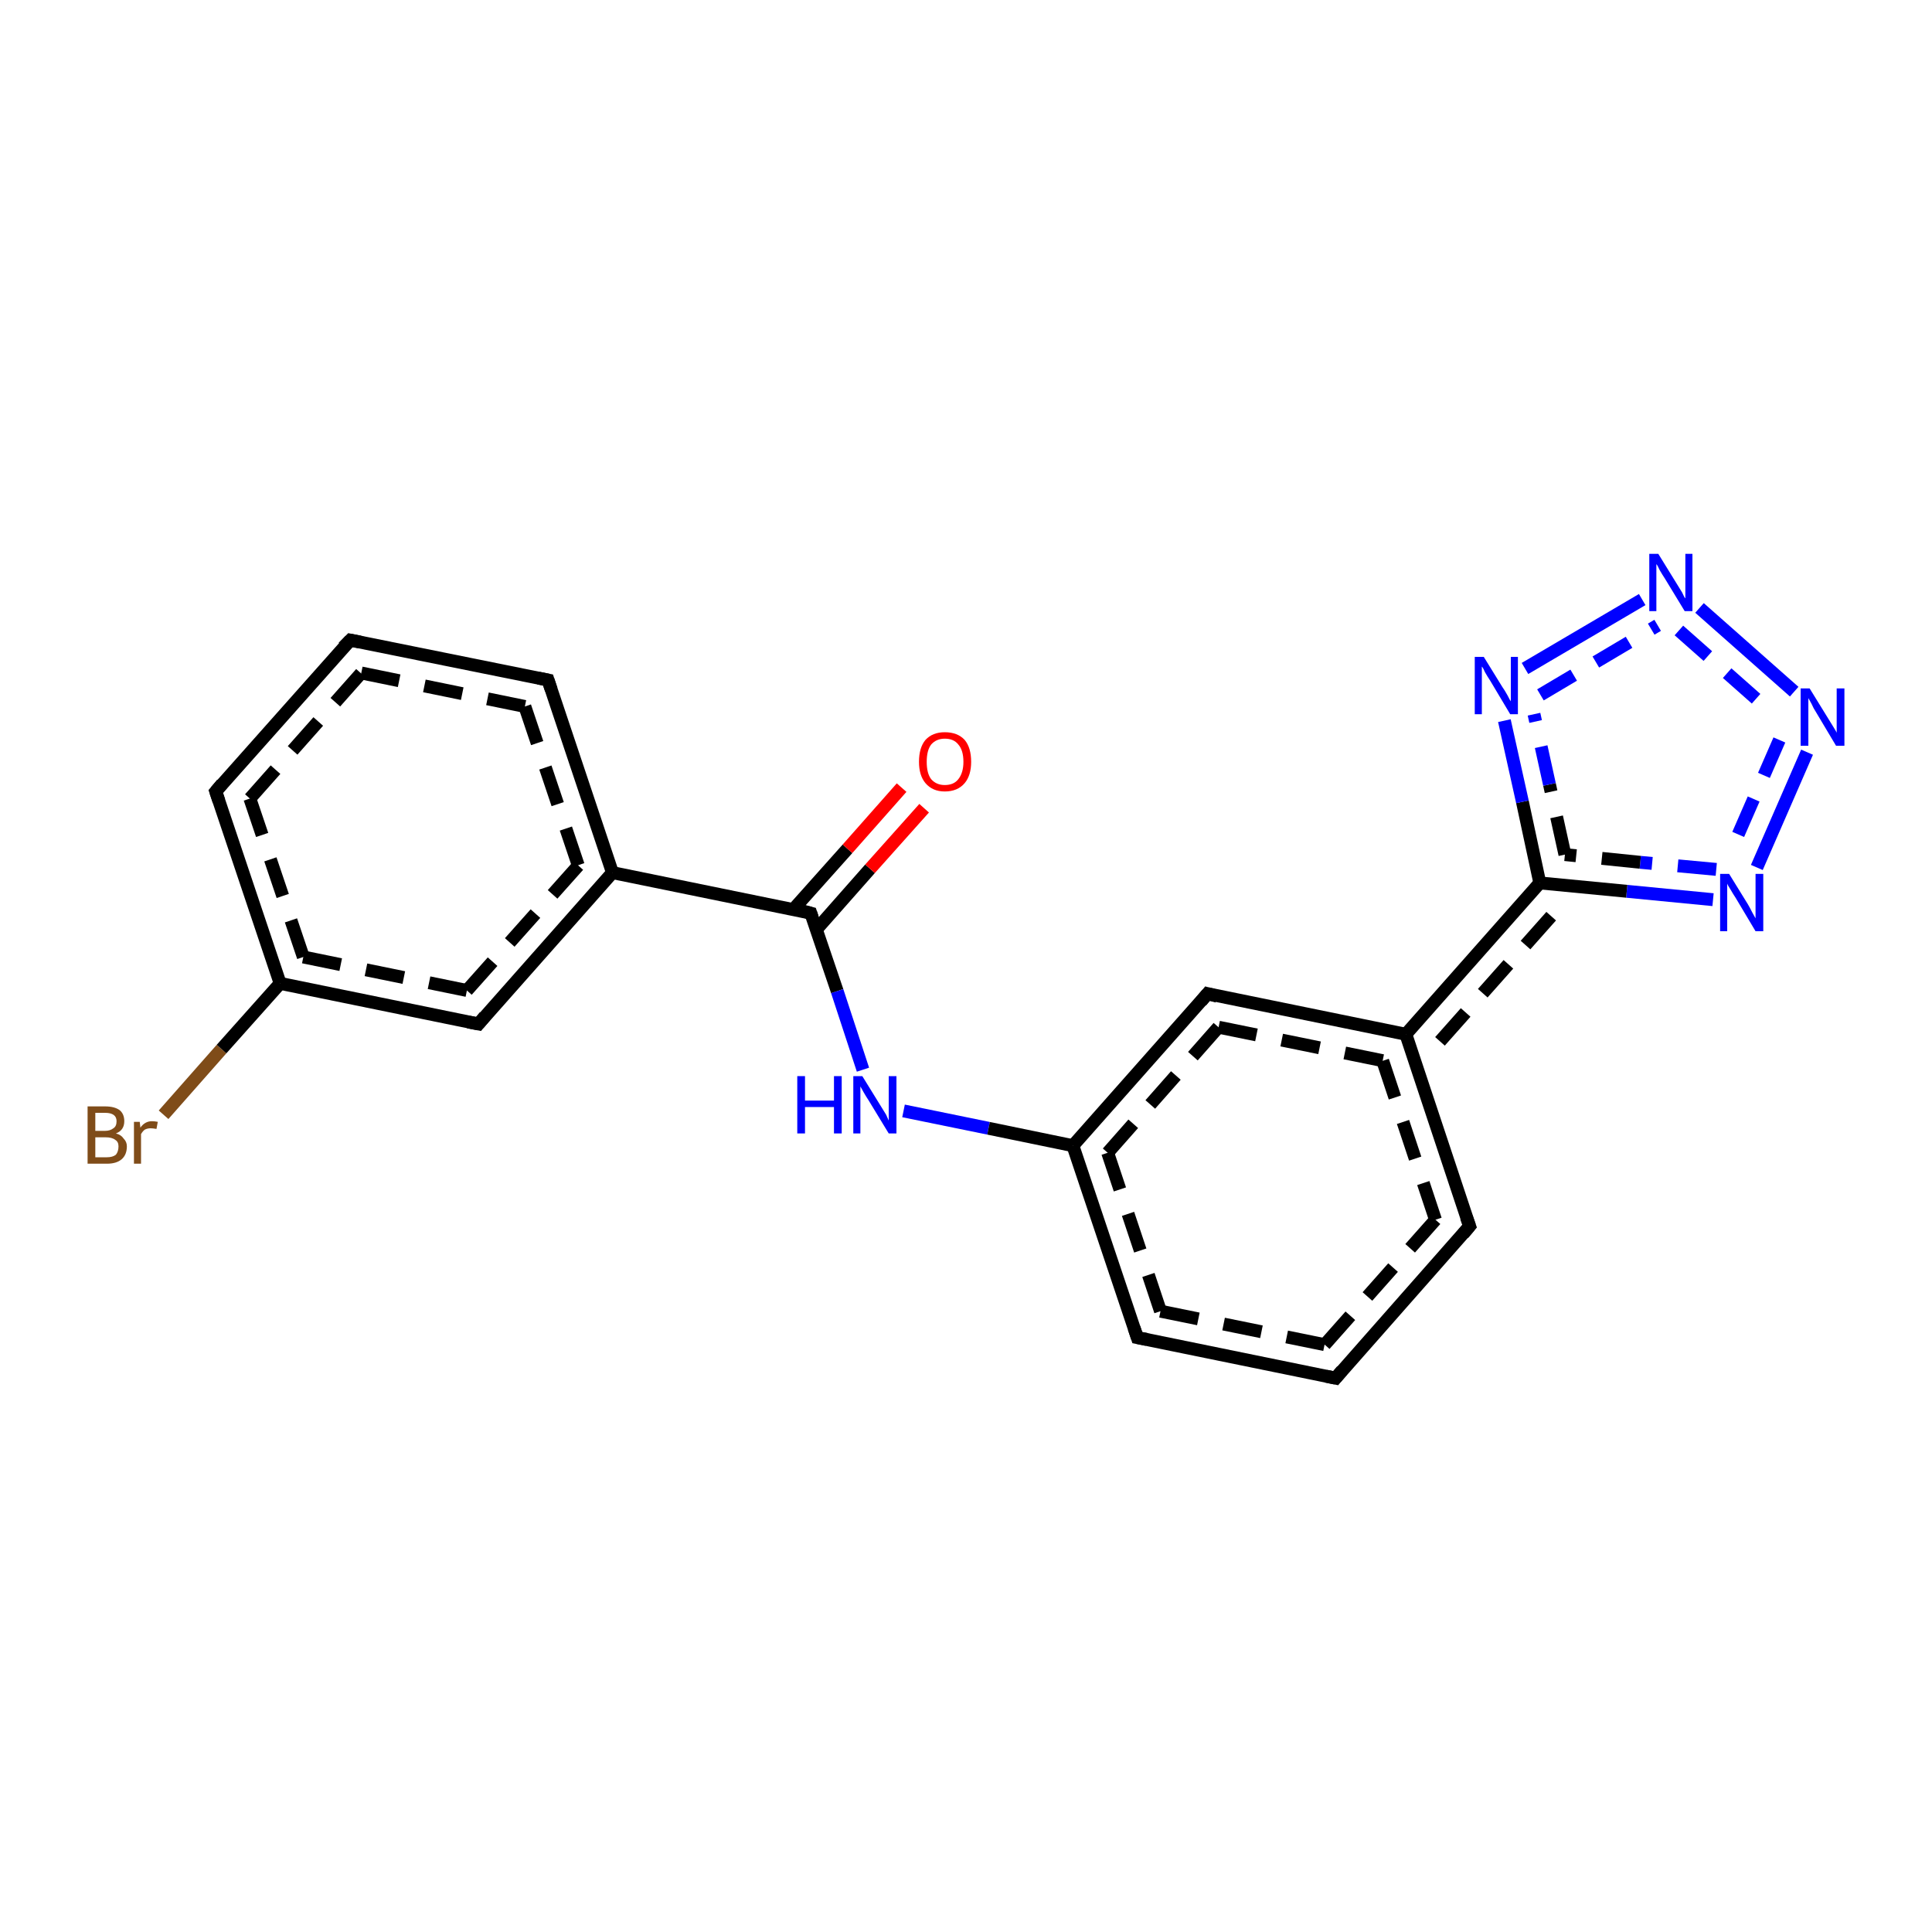 <?xml version='1.0' encoding='iso-8859-1'?>
<svg version='1.1' baseProfile='full'
              xmlns='http://www.w3.org/2000/svg'
                      xmlns:rdkit='http://www.rdkit.org/xml'
                      xmlns:xlink='http://www.w3.org/1999/xlink'
                  xml:space='preserve'
width='300px' height='300px' viewBox='0 0 300 300'>
<!-- END OF HEADER -->
<rect style='opacity:1.0;fill:#FFFFFF;stroke:none' width='300.0' height='300.0' x='0.0' y='0.0'> </rect>
<path class='bond-0 atom-0 atom-1' d='M 25.4,173.1 L 34.4,162.9' style='fill:none;fill-rule:evenodd;stroke:#7F4C19;stroke-width:2.0px;stroke-linecap:butt;stroke-linejoin:miter;stroke-opacity:1' />
<path class='bond-0 atom-0 atom-1' d='M 34.4,162.9 L 43.5,152.7' style='fill:none;fill-rule:evenodd;stroke:#000000;stroke-width:2.0px;stroke-linecap:butt;stroke-linejoin:miter;stroke-opacity:1' />
<path class='bond-1 atom-1 atom-2' d='M 43.5,152.7 L 33.5,122.9' style='fill:none;fill-rule:evenodd;stroke:#000000;stroke-width:2.0px;stroke-linecap:butt;stroke-linejoin:miter;stroke-opacity:1' />
<path class='bond-1 atom-1 atom-2' d='M 47.1,148.6 L 38.8,124.0' style='fill:none;fill-rule:evenodd;stroke:#000000;stroke-width:2.0px;stroke-linecap:butt;stroke-linejoin:miter;stroke-opacity:1;stroke-dasharray:6,4' />
<path class='bond-2 atom-2 atom-3' d='M 33.5,122.9 L 54.4,99.4' style='fill:none;fill-rule:evenodd;stroke:#000000;stroke-width:2.0px;stroke-linecap:butt;stroke-linejoin:miter;stroke-opacity:1' />
<path class='bond-2 atom-2 atom-3' d='M 38.8,124.0 L 56.1,104.5' style='fill:none;fill-rule:evenodd;stroke:#000000;stroke-width:2.0px;stroke-linecap:butt;stroke-linejoin:miter;stroke-opacity:1;stroke-dasharray:6,4' />
<path class='bond-3 atom-3 atom-4' d='M 54.4,99.4 L 85.1,105.6' style='fill:none;fill-rule:evenodd;stroke:#000000;stroke-width:2.0px;stroke-linecap:butt;stroke-linejoin:miter;stroke-opacity:1' />
<path class='bond-3 atom-3 atom-4' d='M 56.1,104.5 L 81.5,109.7' style='fill:none;fill-rule:evenodd;stroke:#000000;stroke-width:2.0px;stroke-linecap:butt;stroke-linejoin:miter;stroke-opacity:1;stroke-dasharray:6,4' />
<path class='bond-4 atom-4 atom-5' d='M 85.1,105.6 L 95.1,135.5' style='fill:none;fill-rule:evenodd;stroke:#000000;stroke-width:2.0px;stroke-linecap:butt;stroke-linejoin:miter;stroke-opacity:1' />
<path class='bond-4 atom-4 atom-5' d='M 81.5,109.7 L 89.8,134.4' style='fill:none;fill-rule:evenodd;stroke:#000000;stroke-width:2.0px;stroke-linecap:butt;stroke-linejoin:miter;stroke-opacity:1;stroke-dasharray:6,4' />
<path class='bond-5 atom-5 atom-6' d='M 95.1,135.5 L 74.3,159.0' style='fill:none;fill-rule:evenodd;stroke:#000000;stroke-width:2.0px;stroke-linecap:butt;stroke-linejoin:miter;stroke-opacity:1' />
<path class='bond-5 atom-5 atom-6' d='M 89.8,134.4 L 72.5,153.8' style='fill:none;fill-rule:evenodd;stroke:#000000;stroke-width:2.0px;stroke-linecap:butt;stroke-linejoin:miter;stroke-opacity:1;stroke-dasharray:6,4' />
<path class='bond-6 atom-5 atom-7' d='M 95.1,135.5 L 125.9,141.8' style='fill:none;fill-rule:evenodd;stroke:#000000;stroke-width:2.0px;stroke-linecap:butt;stroke-linejoin:miter;stroke-opacity:1' />
<path class='bond-7 atom-7 atom-8' d='M 126.8,144.3 L 135.1,134.9' style='fill:none;fill-rule:evenodd;stroke:#000000;stroke-width:2.0px;stroke-linecap:butt;stroke-linejoin:miter;stroke-opacity:1' />
<path class='bond-7 atom-7 atom-8' d='M 135.1,134.9 L 143.5,125.5' style='fill:none;fill-rule:evenodd;stroke:#FF0000;stroke-width:2.0px;stroke-linecap:butt;stroke-linejoin:miter;stroke-opacity:1' />
<path class='bond-7 atom-7 atom-8' d='M 123.2,141.2 L 131.6,131.8' style='fill:none;fill-rule:evenodd;stroke:#000000;stroke-width:2.0px;stroke-linecap:butt;stroke-linejoin:miter;stroke-opacity:1' />
<path class='bond-7 atom-7 atom-8' d='M 131.6,131.8 L 140.0,122.3' style='fill:none;fill-rule:evenodd;stroke:#FF0000;stroke-width:2.0px;stroke-linecap:butt;stroke-linejoin:miter;stroke-opacity:1' />
<path class='bond-8 atom-7 atom-9' d='M 125.9,141.8 L 130.0,153.9' style='fill:none;fill-rule:evenodd;stroke:#000000;stroke-width:2.0px;stroke-linecap:butt;stroke-linejoin:miter;stroke-opacity:1' />
<path class='bond-8 atom-7 atom-9' d='M 130.0,153.9 L 134.0,166.1' style='fill:none;fill-rule:evenodd;stroke:#0000FF;stroke-width:2.0px;stroke-linecap:butt;stroke-linejoin:miter;stroke-opacity:1' />
<path class='bond-9 atom-9 atom-10' d='M 140.3,172.5 L 153.5,175.2' style='fill:none;fill-rule:evenodd;stroke:#0000FF;stroke-width:2.0px;stroke-linecap:butt;stroke-linejoin:miter;stroke-opacity:1' />
<path class='bond-9 atom-9 atom-10' d='M 153.5,175.2 L 166.6,177.9' style='fill:none;fill-rule:evenodd;stroke:#000000;stroke-width:2.0px;stroke-linecap:butt;stroke-linejoin:miter;stroke-opacity:1' />
<path class='bond-10 atom-10 atom-11' d='M 166.6,177.9 L 176.6,207.7' style='fill:none;fill-rule:evenodd;stroke:#000000;stroke-width:2.0px;stroke-linecap:butt;stroke-linejoin:miter;stroke-opacity:1' />
<path class='bond-10 atom-10 atom-11' d='M 172.0,179.0 L 180.2,203.6' style='fill:none;fill-rule:evenodd;stroke:#000000;stroke-width:2.0px;stroke-linecap:butt;stroke-linejoin:miter;stroke-opacity:1;stroke-dasharray:6,4' />
<path class='bond-11 atom-11 atom-12' d='M 176.6,207.7 L 207.4,214.0' style='fill:none;fill-rule:evenodd;stroke:#000000;stroke-width:2.0px;stroke-linecap:butt;stroke-linejoin:miter;stroke-opacity:1' />
<path class='bond-11 atom-11 atom-12' d='M 180.2,203.6 L 205.7,208.8' style='fill:none;fill-rule:evenodd;stroke:#000000;stroke-width:2.0px;stroke-linecap:butt;stroke-linejoin:miter;stroke-opacity:1;stroke-dasharray:6,4' />
<path class='bond-12 atom-12 atom-13' d='M 207.4,214.0 L 228.2,190.4' style='fill:none;fill-rule:evenodd;stroke:#000000;stroke-width:2.0px;stroke-linecap:butt;stroke-linejoin:miter;stroke-opacity:1' />
<path class='bond-12 atom-12 atom-13' d='M 205.7,208.8 L 222.9,189.4' style='fill:none;fill-rule:evenodd;stroke:#000000;stroke-width:2.0px;stroke-linecap:butt;stroke-linejoin:miter;stroke-opacity:1;stroke-dasharray:6,4' />
<path class='bond-13 atom-13 atom-14' d='M 228.2,190.4 L 218.3,160.6' style='fill:none;fill-rule:evenodd;stroke:#000000;stroke-width:2.0px;stroke-linecap:butt;stroke-linejoin:miter;stroke-opacity:1' />
<path class='bond-13 atom-13 atom-14' d='M 222.9,189.4 L 214.7,164.7' style='fill:none;fill-rule:evenodd;stroke:#000000;stroke-width:2.0px;stroke-linecap:butt;stroke-linejoin:miter;stroke-opacity:1;stroke-dasharray:6,4' />
<path class='bond-14 atom-14 atom-15' d='M 218.3,160.6 L 187.5,154.3' style='fill:none;fill-rule:evenodd;stroke:#000000;stroke-width:2.0px;stroke-linecap:butt;stroke-linejoin:miter;stroke-opacity:1' />
<path class='bond-14 atom-14 atom-15' d='M 214.7,164.7 L 189.2,159.5' style='fill:none;fill-rule:evenodd;stroke:#000000;stroke-width:2.0px;stroke-linecap:butt;stroke-linejoin:miter;stroke-opacity:1;stroke-dasharray:6,4' />
<path class='bond-15 atom-14 atom-16' d='M 218.3,160.6 L 239.1,137.1' style='fill:none;fill-rule:evenodd;stroke:#000000;stroke-width:2.0px;stroke-linecap:butt;stroke-linejoin:miter;stroke-opacity:1' />
<path class='bond-15 atom-14 atom-16' d='M 223.6,161.7 L 241.1,142.0' style='fill:none;fill-rule:evenodd;stroke:#000000;stroke-width:2.0px;stroke-linecap:butt;stroke-linejoin:miter;stroke-opacity:1;stroke-dasharray:6,4' />
<path class='bond-16 atom-16 atom-17' d='M 239.1,137.1 L 236.4,124.5' style='fill:none;fill-rule:evenodd;stroke:#000000;stroke-width:2.0px;stroke-linecap:butt;stroke-linejoin:miter;stroke-opacity:1' />
<path class='bond-16 atom-16 atom-17' d='M 236.4,124.5 L 233.6,111.9' style='fill:none;fill-rule:evenodd;stroke:#0000FF;stroke-width:2.0px;stroke-linecap:butt;stroke-linejoin:miter;stroke-opacity:1' />
<path class='bond-16 atom-16 atom-17' d='M 243.0,132.7 L 240.6,121.8' style='fill:none;fill-rule:evenodd;stroke:#000000;stroke-width:2.0px;stroke-linecap:butt;stroke-linejoin:miter;stroke-opacity:1;stroke-dasharray:6,4' />
<path class='bond-16 atom-16 atom-17' d='M 240.6,121.8 L 238.2,110.9' style='fill:none;fill-rule:evenodd;stroke:#0000FF;stroke-width:2.0px;stroke-linecap:butt;stroke-linejoin:miter;stroke-opacity:1;stroke-dasharray:6,4' />
<path class='bond-17 atom-17 atom-18' d='M 236.8,103.8 L 255.0,93.1' style='fill:none;fill-rule:evenodd;stroke:#0000FF;stroke-width:2.0px;stroke-linecap:butt;stroke-linejoin:miter;stroke-opacity:1' />
<path class='bond-17 atom-17 atom-18' d='M 239.2,107.9 L 257.4,97.1' style='fill:none;fill-rule:evenodd;stroke:#0000FF;stroke-width:2.0px;stroke-linecap:butt;stroke-linejoin:miter;stroke-opacity:1;stroke-dasharray:6,4' />
<path class='bond-18 atom-18 atom-19' d='M 263.9,94.4 L 278.6,107.4' style='fill:none;fill-rule:evenodd;stroke:#0000FF;stroke-width:2.0px;stroke-linecap:butt;stroke-linejoin:miter;stroke-opacity:1' />
<path class='bond-18 atom-18 atom-19' d='M 260.7,97.9 L 275.4,110.9' style='fill:none;fill-rule:evenodd;stroke:#0000FF;stroke-width:2.0px;stroke-linecap:butt;stroke-linejoin:miter;stroke-opacity:1;stroke-dasharray:6,4' />
<path class='bond-19 atom-19 atom-20' d='M 280.6,116.8 L 272.8,134.7' style='fill:none;fill-rule:evenodd;stroke:#0000FF;stroke-width:2.0px;stroke-linecap:butt;stroke-linejoin:miter;stroke-opacity:1' />
<path class='bond-19 atom-19 atom-20' d='M 276.3,114.9 L 268.5,132.8' style='fill:none;fill-rule:evenodd;stroke:#0000FF;stroke-width:2.0px;stroke-linecap:butt;stroke-linejoin:miter;stroke-opacity:1;stroke-dasharray:6,4' />
<path class='bond-20 atom-6 atom-1' d='M 74.3,159.0 L 43.5,152.7' style='fill:none;fill-rule:evenodd;stroke:#000000;stroke-width:2.0px;stroke-linecap:butt;stroke-linejoin:miter;stroke-opacity:1' />
<path class='bond-20 atom-6 atom-1' d='M 72.5,153.8 L 47.1,148.6' style='fill:none;fill-rule:evenodd;stroke:#000000;stroke-width:2.0px;stroke-linecap:butt;stroke-linejoin:miter;stroke-opacity:1;stroke-dasharray:6,4' />
<path class='bond-21 atom-15 atom-10' d='M 187.5,154.3 L 166.6,177.9' style='fill:none;fill-rule:evenodd;stroke:#000000;stroke-width:2.0px;stroke-linecap:butt;stroke-linejoin:miter;stroke-opacity:1' />
<path class='bond-21 atom-15 atom-10' d='M 189.2,159.5 L 172.0,179.0' style='fill:none;fill-rule:evenodd;stroke:#000000;stroke-width:2.0px;stroke-linecap:butt;stroke-linejoin:miter;stroke-opacity:1;stroke-dasharray:6,4' />
<path class='bond-22 atom-20 atom-16' d='M 266.0,139.7 L 252.6,138.4' style='fill:none;fill-rule:evenodd;stroke:#0000FF;stroke-width:2.0px;stroke-linecap:butt;stroke-linejoin:miter;stroke-opacity:1' />
<path class='bond-22 atom-20 atom-16' d='M 252.6,138.4 L 239.1,137.1' style='fill:none;fill-rule:evenodd;stroke:#000000;stroke-width:2.0px;stroke-linecap:butt;stroke-linejoin:miter;stroke-opacity:1' />
<path class='bond-22 atom-20 atom-16' d='M 266.5,135.0 L 254.7,133.9' style='fill:none;fill-rule:evenodd;stroke:#0000FF;stroke-width:2.0px;stroke-linecap:butt;stroke-linejoin:miter;stroke-opacity:1;stroke-dasharray:6,4' />
<path class='bond-22 atom-20 atom-16' d='M 254.7,133.9 L 243.0,132.7' style='fill:none;fill-rule:evenodd;stroke:#000000;stroke-width:2.0px;stroke-linecap:butt;stroke-linejoin:miter;stroke-opacity:1;stroke-dasharray:6,4' />
<path d='M 34.0,124.4 L 33.5,122.9 L 34.5,121.7' style='fill:none;stroke:#000000;stroke-width:2.0px;stroke-linecap:butt;stroke-linejoin:miter;stroke-opacity:1;' />
<path d='M 53.3,100.5 L 54.4,99.4 L 55.9,99.7' style='fill:none;stroke:#000000;stroke-width:2.0px;stroke-linecap:butt;stroke-linejoin:miter;stroke-opacity:1;' />
<path d='M 83.6,105.3 L 85.1,105.6 L 85.6,107.1' style='fill:none;stroke:#000000;stroke-width:2.0px;stroke-linecap:butt;stroke-linejoin:miter;stroke-opacity:1;' />
<path d='M 75.3,157.8 L 74.3,159.0 L 72.7,158.7' style='fill:none;stroke:#000000;stroke-width:2.0px;stroke-linecap:butt;stroke-linejoin:miter;stroke-opacity:1;' />
<path d='M 124.4,141.4 L 125.9,141.8 L 126.1,142.4' style='fill:none;stroke:#000000;stroke-width:2.0px;stroke-linecap:butt;stroke-linejoin:miter;stroke-opacity:1;' />
<path d='M 176.1,206.2 L 176.6,207.7 L 178.1,208.0' style='fill:none;stroke:#000000;stroke-width:2.0px;stroke-linecap:butt;stroke-linejoin:miter;stroke-opacity:1;' />
<path d='M 205.9,213.7 L 207.4,214.0 L 208.4,212.8' style='fill:none;stroke:#000000;stroke-width:2.0px;stroke-linecap:butt;stroke-linejoin:miter;stroke-opacity:1;' />
<path d='M 227.2,191.6 L 228.2,190.4 L 227.7,189.0' style='fill:none;stroke:#000000;stroke-width:2.0px;stroke-linecap:butt;stroke-linejoin:miter;stroke-opacity:1;' />
<path d='M 189.0,154.7 L 187.5,154.3 L 186.5,155.5' style='fill:none;stroke:#000000;stroke-width:2.0px;stroke-linecap:butt;stroke-linejoin:miter;stroke-opacity:1;' />
<path class='atom-0' d='M 18.0 176.0
Q 18.8 176.2, 19.2 176.8
Q 19.7 177.3, 19.7 178.0
Q 19.7 179.3, 18.9 180.0
Q 18.1 180.7, 16.6 180.7
L 13.6 180.7
L 13.6 171.8
L 16.3 171.8
Q 17.8 171.8, 18.6 172.4
Q 19.3 173.0, 19.3 174.1
Q 19.3 175.5, 18.0 176.0
M 14.8 172.8
L 14.8 175.6
L 16.3 175.6
Q 17.1 175.6, 17.6 175.2
Q 18.1 174.9, 18.1 174.1
Q 18.1 172.8, 16.3 172.8
L 14.8 172.8
M 16.6 179.7
Q 17.5 179.7, 18.0 179.3
Q 18.4 178.8, 18.4 178.0
Q 18.4 177.3, 17.9 177.0
Q 17.4 176.6, 16.4 176.6
L 14.8 176.6
L 14.8 179.7
L 16.6 179.7
' fill='#7F4C19'/>
<path class='atom-0' d='M 21.7 174.2
L 21.8 175.1
Q 22.5 174.1, 23.6 174.1
Q 24.0 174.1, 24.5 174.2
L 24.3 175.3
Q 23.7 175.2, 23.4 175.2
Q 22.9 175.2, 22.5 175.4
Q 22.2 175.6, 21.9 176.1
L 21.9 180.7
L 20.8 180.7
L 20.8 174.2
L 21.7 174.2
' fill='#7F4C19'/>
<path class='atom-8' d='M 142.7 118.3
Q 142.7 116.1, 143.7 114.9
Q 144.8 113.7, 146.7 113.7
Q 148.7 113.7, 149.8 114.9
Q 150.8 116.1, 150.8 118.3
Q 150.8 120.4, 149.8 121.6
Q 148.7 122.9, 146.7 122.9
Q 144.8 122.9, 143.7 121.6
Q 142.7 120.4, 142.7 118.3
M 146.7 121.9
Q 148.1 121.9, 148.8 121.0
Q 149.6 120.0, 149.6 118.3
Q 149.6 116.5, 148.8 115.6
Q 148.1 114.7, 146.7 114.7
Q 145.4 114.7, 144.6 115.6
Q 143.9 116.5, 143.9 118.3
Q 143.9 120.1, 144.6 121.0
Q 145.4 121.9, 146.7 121.9
' fill='#FF0000'/>
<path class='atom-9' d='M 123.8 167.1
L 125.0 167.1
L 125.0 170.9
L 129.5 170.9
L 129.5 167.1
L 130.7 167.1
L 130.7 176.0
L 129.5 176.0
L 129.5 171.9
L 125.0 171.9
L 125.0 176.0
L 123.8 176.0
L 123.8 167.1
' fill='#0000FF'/>
<path class='atom-9' d='M 133.9 167.1
L 136.8 171.8
Q 137.1 172.3, 137.6 173.1
Q 138.0 174.0, 138.0 174.0
L 138.0 167.1
L 139.2 167.1
L 139.2 176.0
L 138.0 176.0
L 134.9 170.9
Q 134.5 170.3, 134.1 169.6
Q 133.7 168.9, 133.6 168.7
L 133.6 176.0
L 132.5 176.0
L 132.5 167.1
L 133.9 167.1
' fill='#0000FF'/>
<path class='atom-17' d='M 230.4 102.0
L 233.3 106.7
Q 233.6 107.1, 234.1 108.0
Q 234.5 108.8, 234.6 108.9
L 234.6 102.0
L 235.7 102.0
L 235.7 110.9
L 234.5 110.9
L 231.4 105.7
Q 231.0 105.1, 230.6 104.4
Q 230.3 103.7, 230.1 103.5
L 230.1 110.9
L 229.0 110.9
L 229.0 102.0
L 230.4 102.0
' fill='#0000FF'/>
<path class='atom-18' d='M 257.5 86.0
L 260.4 90.7
Q 260.7 91.2, 261.2 92.0
Q 261.6 92.9, 261.7 92.9
L 261.7 86.0
L 262.8 86.0
L 262.8 94.9
L 261.6 94.9
L 258.5 89.8
Q 258.1 89.2, 257.7 88.5
Q 257.4 87.8, 257.2 87.6
L 257.2 94.9
L 256.1 94.9
L 256.1 86.0
L 257.5 86.0
' fill='#0000FF'/>
<path class='atom-19' d='M 281.0 106.9
L 283.9 111.6
Q 284.2 112.1, 284.7 112.9
Q 285.2 113.7, 285.2 113.8
L 285.2 106.9
L 286.4 106.9
L 286.4 115.8
L 285.1 115.8
L 282.0 110.6
Q 281.6 110.0, 281.3 109.3
Q 280.9 108.6, 280.8 108.4
L 280.8 115.8
L 279.6 115.8
L 279.6 106.9
L 281.0 106.9
' fill='#0000FF'/>
<path class='atom-20' d='M 268.5 135.7
L 271.4 140.4
Q 271.7 140.9, 272.1 141.7
Q 272.6 142.6, 272.6 142.6
L 272.6 135.7
L 273.8 135.7
L 273.8 144.6
L 272.6 144.6
L 269.5 139.4
Q 269.1 138.8, 268.7 138.1
Q 268.3 137.5, 268.2 137.2
L 268.2 144.6
L 267.1 144.6
L 267.1 135.7
L 268.5 135.7
' fill='#0000FF'/>
</svg>
